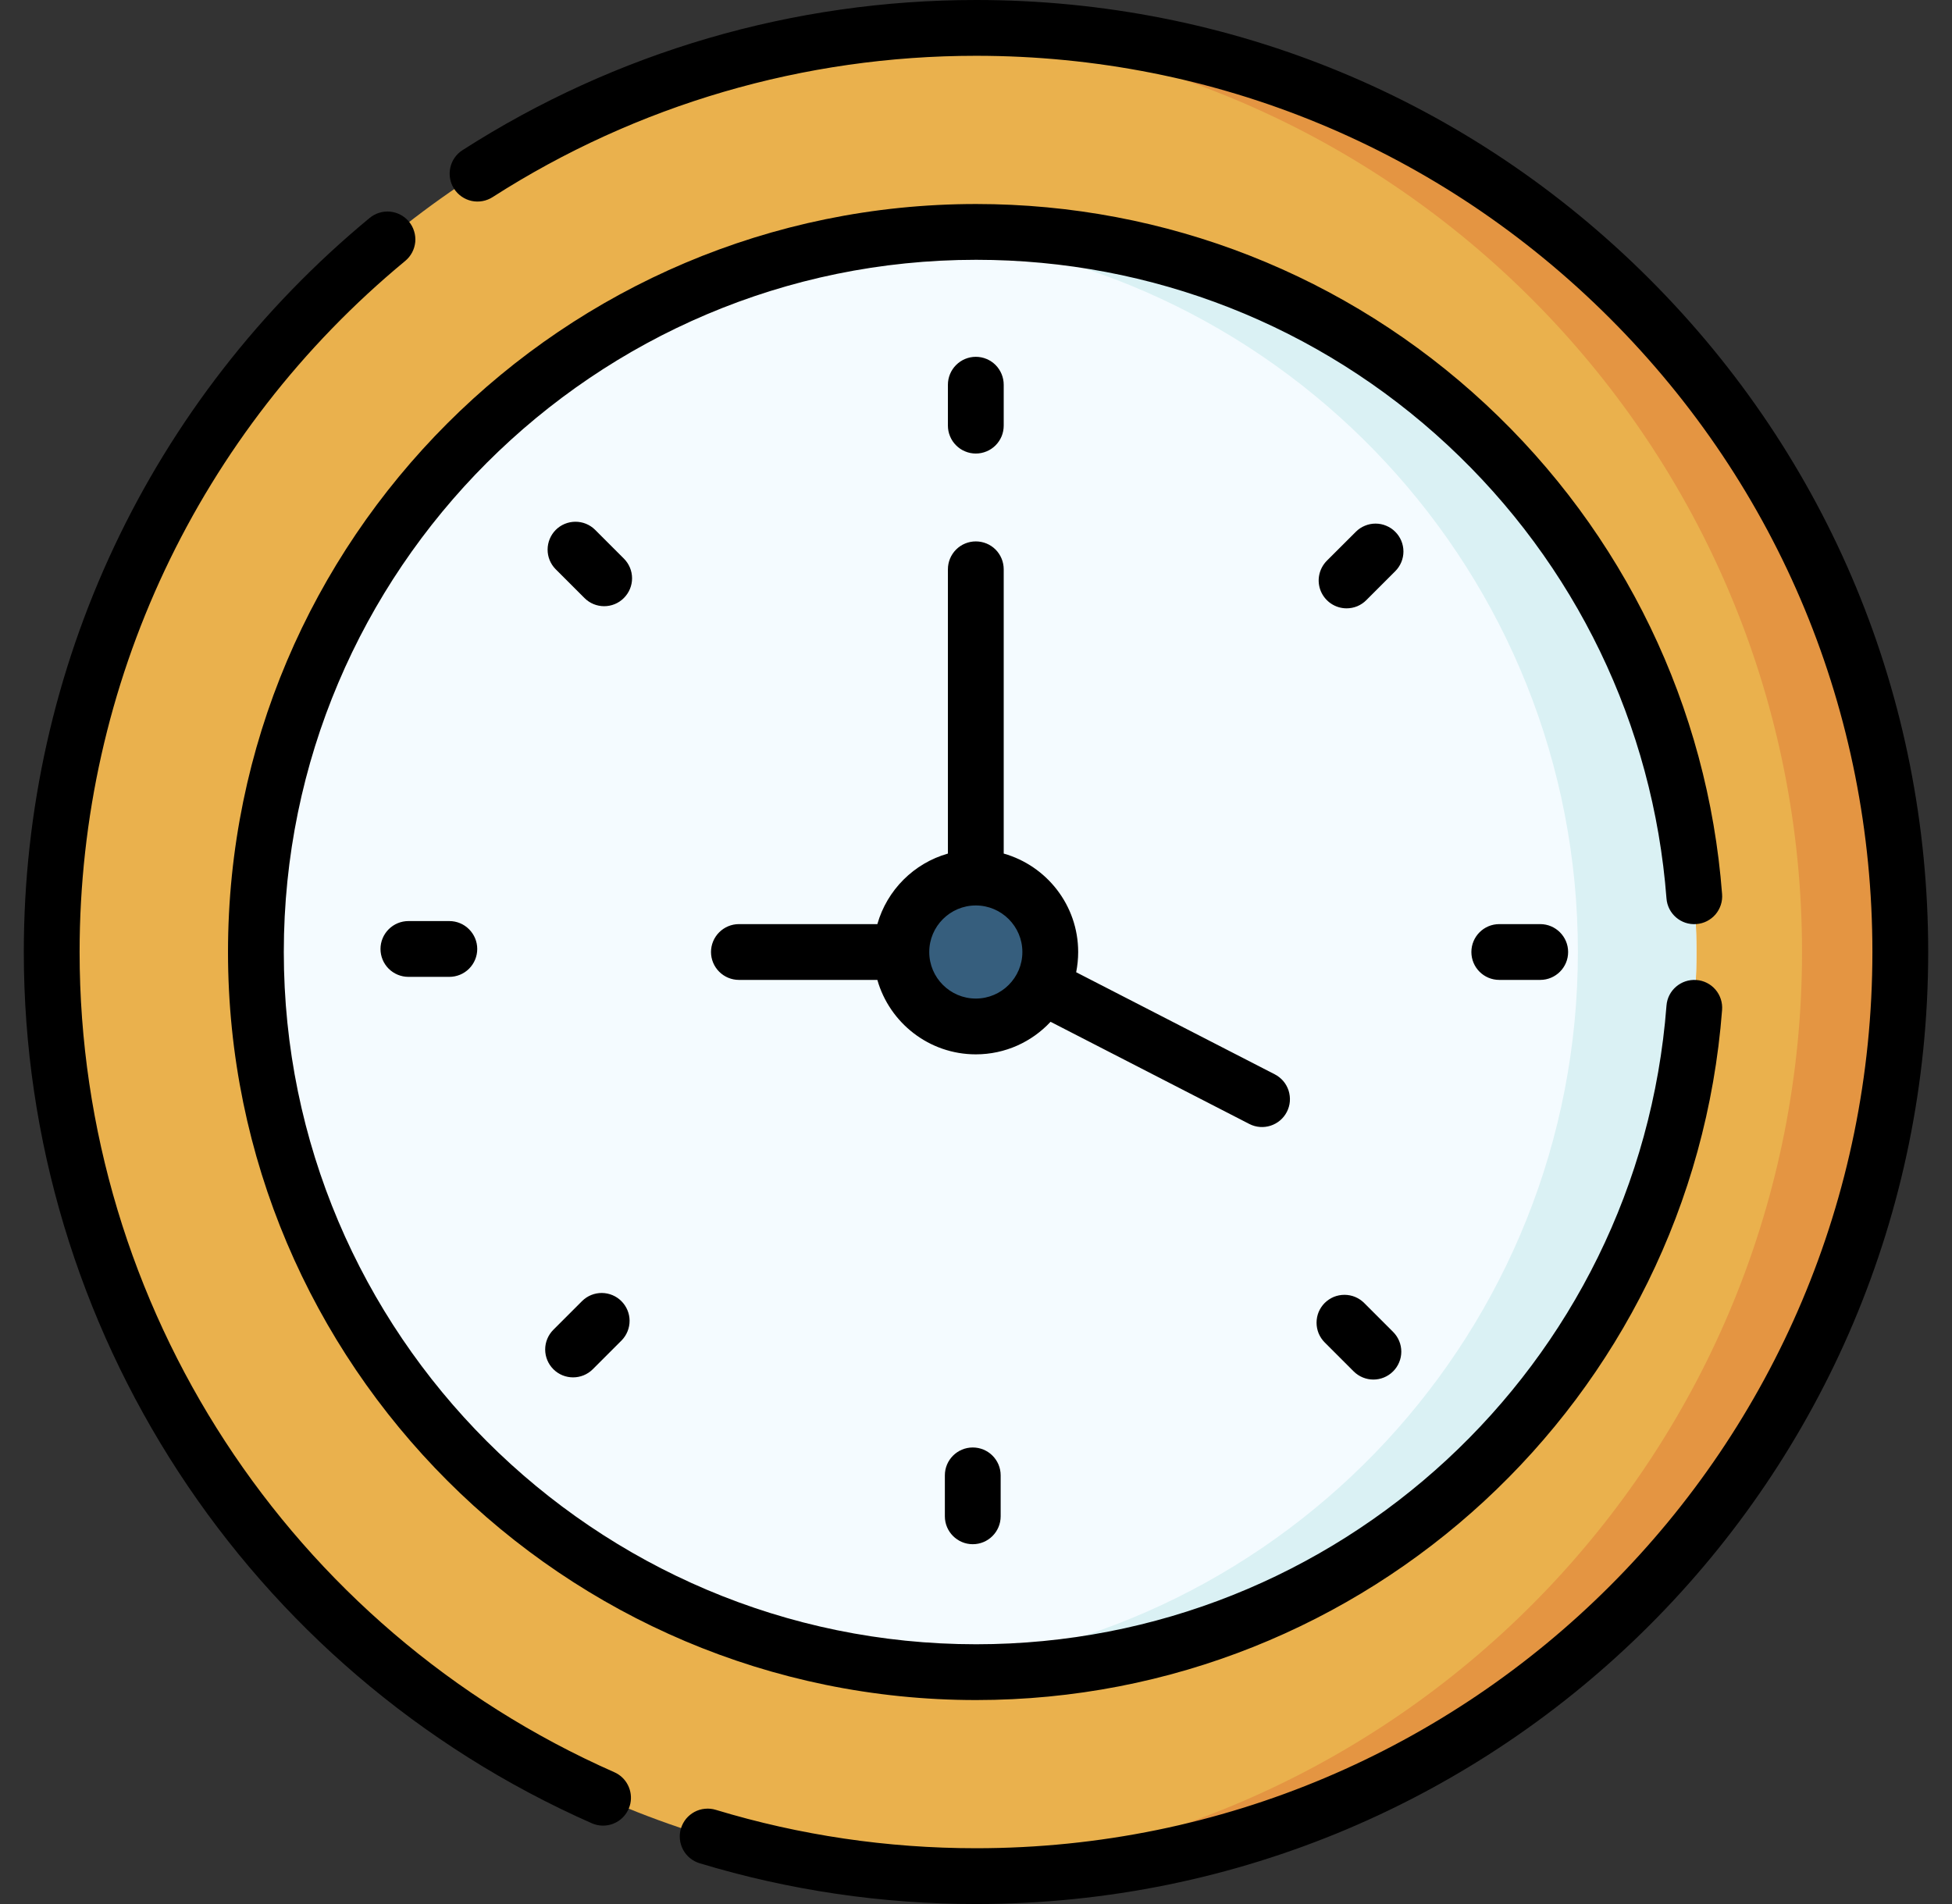<svg width="41" height="40" viewBox="0 0 41 40" fill="none" xmlns="http://www.w3.org/2000/svg">
<rect x="0" y="0" width="41" height="40" fill="#333333" stroke="none"/>
<g clip-path="url(#clip0_17114_2678)">
<path d="M20.5 39.414C31.222 39.414 39.914 30.722 39.914 20C39.914 9.278 31.222 0.586 20.5 0.586C9.778 0.586 1.086 9.278 1.086 20C1.086 30.722 9.778 39.414 20.5 39.414Z" fill="#EAB14D"/>
<path d="M20.502 0.586C20.155 0.586 19.811 0.595 19.469 0.613C29.711 1.15 37.85 9.624 37.85 20C37.85 30.375 29.711 38.85 19.469 39.387C19.811 39.405 20.155 39.414 20.502 39.414C31.224 39.414 39.916 30.722 39.916 20C39.916 9.278 31.224 0.586 20.502 0.586Z" fill="#E49542"/>
<path d="M20.503 35.129C28.858 35.129 35.632 28.356 35.632 20C35.632 11.645 28.858 4.872 20.503 4.872C12.148 4.872 5.375 11.645 5.375 20C5.375 28.356 12.148 35.129 20.503 35.129Z" fill="#F4FBFF"/>
<path d="M20.502 4.872C20.083 4.872 19.668 4.89 19.258 4.923C27.031 5.556 33.142 12.064 33.142 20C33.142 27.937 27.031 34.445 19.258 35.078C19.668 35.111 20.083 35.129 20.502 35.129C28.857 35.129 35.63 28.356 35.63 20C35.63 11.645 28.857 4.872 20.502 4.872Z" fill="#DAF1F4"/>
<path d="M20.501 21.564C21.365 21.564 22.065 20.864 22.065 20C22.065 19.137 21.365 18.436 20.501 18.436C19.638 18.436 18.938 19.137 18.938 20C18.938 20.864 19.638 21.564 20.501 21.564Z" fill="#365E7D"/>
<path d="M20.496 9.528C20.573 9.528 20.649 9.513 20.721 9.483C20.792 9.454 20.856 9.411 20.911 9.356C20.965 9.302 21.008 9.237 21.038 9.166C21.067 9.095 21.082 9.019 21.082 8.942V8.082C21.082 7.927 21.02 7.778 20.911 7.668C20.801 7.558 20.652 7.496 20.496 7.496C20.341 7.496 20.192 7.558 20.082 7.668C19.972 7.778 19.91 7.927 19.91 8.082V8.942C19.91 9.019 19.925 9.095 19.955 9.166C19.984 9.237 20.027 9.302 20.082 9.356C20.136 9.411 20.201 9.454 20.272 9.483C20.343 9.513 20.419 9.528 20.496 9.528ZM29.306 11.172C29.252 11.117 29.187 11.074 29.116 11.045C29.045 11.015 28.969 11 28.892 11C28.815 11 28.739 11.015 28.668 11.045C28.597 11.074 28.532 11.117 28.478 11.172L27.869 11.78C27.788 11.862 27.732 11.966 27.709 12.08C27.686 12.193 27.698 12.311 27.742 12.418C27.787 12.525 27.862 12.617 27.958 12.681C28.055 12.746 28.168 12.78 28.284 12.78C28.361 12.78 28.437 12.765 28.508 12.736C28.579 12.706 28.644 12.663 28.698 12.608L29.306 12C29.416 11.89 29.478 11.741 29.478 11.586C29.478 11.431 29.416 11.281 29.306 11.172ZM31.491 19.414C31.167 19.414 30.905 19.677 30.905 20C30.905 20.324 31.167 20.586 31.491 20.586H32.351C32.674 20.586 32.937 20.324 32.937 20C32.937 19.677 32.674 19.414 32.351 19.414H31.491ZM28.653 27.373C28.599 27.319 28.534 27.276 28.463 27.246C28.392 27.217 28.316 27.202 28.239 27.202C28.162 27.202 28.085 27.217 28.014 27.246C27.943 27.276 27.879 27.319 27.824 27.373C27.77 27.428 27.727 27.492 27.697 27.563C27.668 27.634 27.653 27.711 27.653 27.788C27.653 27.864 27.668 27.941 27.697 28.012C27.727 28.083 27.77 28.148 27.824 28.202L28.432 28.81C28.547 28.924 28.697 28.982 28.847 28.982C28.997 28.982 29.147 28.924 29.261 28.81C29.315 28.756 29.359 28.691 29.388 28.62C29.418 28.549 29.433 28.473 29.433 28.396C29.433 28.319 29.418 28.242 29.388 28.171C29.359 28.1 29.315 28.036 29.261 27.981L28.653 27.373ZM19.846 30.994V31.855C19.846 32.178 20.109 32.441 20.432 32.441C20.756 32.441 21.018 32.178 21.018 31.855V30.994C21.018 30.671 20.756 30.409 20.432 30.409C20.109 30.409 19.846 30.671 19.846 30.994ZM12.231 27.328L11.623 27.936C11.513 28.046 11.451 28.195 11.451 28.35C11.451 28.506 11.513 28.655 11.623 28.765C11.737 28.879 11.887 28.936 12.037 28.936C12.187 28.936 12.337 28.879 12.451 28.765L13.059 28.157C13.166 28.046 13.225 27.898 13.224 27.744C13.223 27.591 13.161 27.444 13.052 27.335C12.944 27.226 12.797 27.165 12.643 27.163C12.489 27.162 12.341 27.221 12.231 27.328ZM8.578 19.35C8.423 19.35 8.274 19.412 8.164 19.522C8.054 19.632 7.992 19.781 7.992 19.936C7.992 20.092 8.054 20.241 8.164 20.351C8.274 20.46 8.423 20.522 8.578 20.522H9.438C9.594 20.522 9.743 20.46 9.852 20.351C9.962 20.241 10.024 20.092 10.024 19.936C10.024 19.781 9.962 19.632 9.852 19.522C9.743 19.412 9.594 19.35 9.438 19.35H8.578ZM13.104 11.735L12.496 11.127C12.386 11.019 12.238 10.96 12.084 10.961C11.93 10.962 11.782 11.023 11.673 11.132C11.565 11.241 11.503 11.389 11.502 11.543C11.501 11.697 11.56 11.845 11.668 11.955L12.276 12.563C12.39 12.678 12.54 12.735 12.69 12.735C12.84 12.735 12.99 12.678 13.104 12.563C13.214 12.453 13.276 12.304 13.276 12.149C13.276 11.993 13.214 11.845 13.104 11.735ZM22.066 21.466L26.24 23.612C26.529 23.761 26.882 23.645 27.029 23.359C27.064 23.291 27.086 23.216 27.092 23.14C27.098 23.063 27.089 22.986 27.066 22.912C27.042 22.839 27.005 22.771 26.955 22.712C26.905 22.654 26.844 22.605 26.776 22.57L22.604 20.425C22.631 20.287 22.646 20.145 22.646 20C22.646 19.018 21.984 18.188 21.082 17.932V11.96C21.082 11.804 21.02 11.655 20.911 11.545C20.801 11.435 20.652 11.374 20.496 11.374C20.341 11.374 20.192 11.435 20.082 11.545C19.972 11.655 19.91 11.804 19.91 11.96V17.932C19.195 18.135 18.631 18.699 18.428 19.414H15.52C15.365 19.414 15.216 19.476 15.106 19.586C14.996 19.696 14.934 19.845 14.934 20C14.934 20.155 14.996 20.304 15.106 20.414C15.216 20.524 15.365 20.586 15.52 20.586H18.428C18.684 21.487 19.514 22.15 20.496 22.15C21.115 22.15 21.674 21.887 22.066 21.466ZM20.496 20.978C19.957 20.978 19.518 20.539 19.518 20C19.518 19.461 19.957 19.022 20.496 19.022C21.035 19.022 21.474 19.461 21.474 20C21.474 20.539 21.035 20.978 20.496 20.978Z" fill="black"/>
<path d="M35.632 19.413C35.708 19.407 35.783 19.387 35.852 19.352C35.92 19.317 35.982 19.269 36.032 19.211C36.082 19.152 36.12 19.084 36.144 19.011C36.168 18.938 36.177 18.861 36.171 18.784C35.87 14.848 34.106 11.193 31.206 8.494C28.29 5.78 24.489 4.286 20.503 4.286C11.838 4.286 4.789 11.335 4.789 20C4.789 28.665 11.838 35.715 20.503 35.715C28.698 35.715 35.544 29.402 36.171 21.217C36.183 21.062 36.133 20.908 36.032 20.79C35.931 20.672 35.787 20.599 35.632 20.588C35.31 20.564 35.027 20.804 35.003 21.127C34.424 28.685 28.103 34.543 20.503 34.543C12.485 34.543 5.961 28.019 5.961 20C5.961 11.982 12.485 5.458 20.503 5.458C24.192 5.458 27.709 6.841 30.407 9.352C33.092 11.85 34.724 15.231 35.003 18.874C35.027 19.196 35.308 19.439 35.632 19.413Z" fill="black"/>
<path d="M34.642 5.858C30.865 2.08 25.842 0 20.5 0C16.661 0 12.931 1.091 9.714 3.155C9.583 3.239 9.491 3.371 9.458 3.523C9.425 3.675 9.453 3.834 9.537 3.965C9.621 4.095 9.754 4.188 9.905 4.221C10.057 4.254 10.216 4.225 10.347 4.141C13.375 2.199 16.886 1.172 20.5 1.172C25.529 1.172 30.257 3.13 33.813 6.686C37.37 10.243 39.328 14.971 39.328 20C39.328 30.406 30.907 38.828 20.5 38.828C18.64 38.828 16.801 38.557 15.033 38.021C14.96 37.999 14.883 37.991 14.806 37.999C14.729 38.006 14.655 38.029 14.587 38.065C14.519 38.102 14.459 38.151 14.41 38.21C14.362 38.27 14.325 38.338 14.303 38.412C14.258 38.561 14.274 38.721 14.347 38.858C14.42 38.995 14.545 39.098 14.694 39.143C16.572 39.712 18.525 40 20.5 40C31.553 40 40.5 31.055 40.5 20C40.5 14.658 38.42 9.635 34.642 5.858ZM12.903 37.231C6.08 34.219 1.672 27.455 1.672 20C1.672 14.367 4.165 9.075 8.512 5.481C8.571 5.432 8.62 5.372 8.656 5.304C8.692 5.236 8.714 5.162 8.722 5.085C8.729 5.008 8.721 4.931 8.698 4.858C8.676 4.784 8.639 4.716 8.59 4.656C8.541 4.597 8.481 4.548 8.413 4.512C8.345 4.476 8.27 4.454 8.194 4.446C8.117 4.439 8.04 4.447 7.966 4.47C7.893 4.492 7.824 4.529 7.765 4.578C3.148 8.395 0.5 14.016 0.5 20C0.5 27.919 5.183 35.103 12.429 38.303C12.504 38.336 12.584 38.353 12.666 38.353C12.8 38.353 12.931 38.307 13.035 38.223C13.14 38.138 13.212 38.02 13.24 37.889C13.268 37.757 13.249 37.62 13.188 37.5C13.127 37.38 13.026 37.285 12.903 37.231Z" fill="black"/>
</g>
<defs>
<clipPath id="clip0_17114_2678">
<rect width="40" height="40" fill="white" transform="translate(0.5)"/>
</clipPath>
</defs>
</svg>
